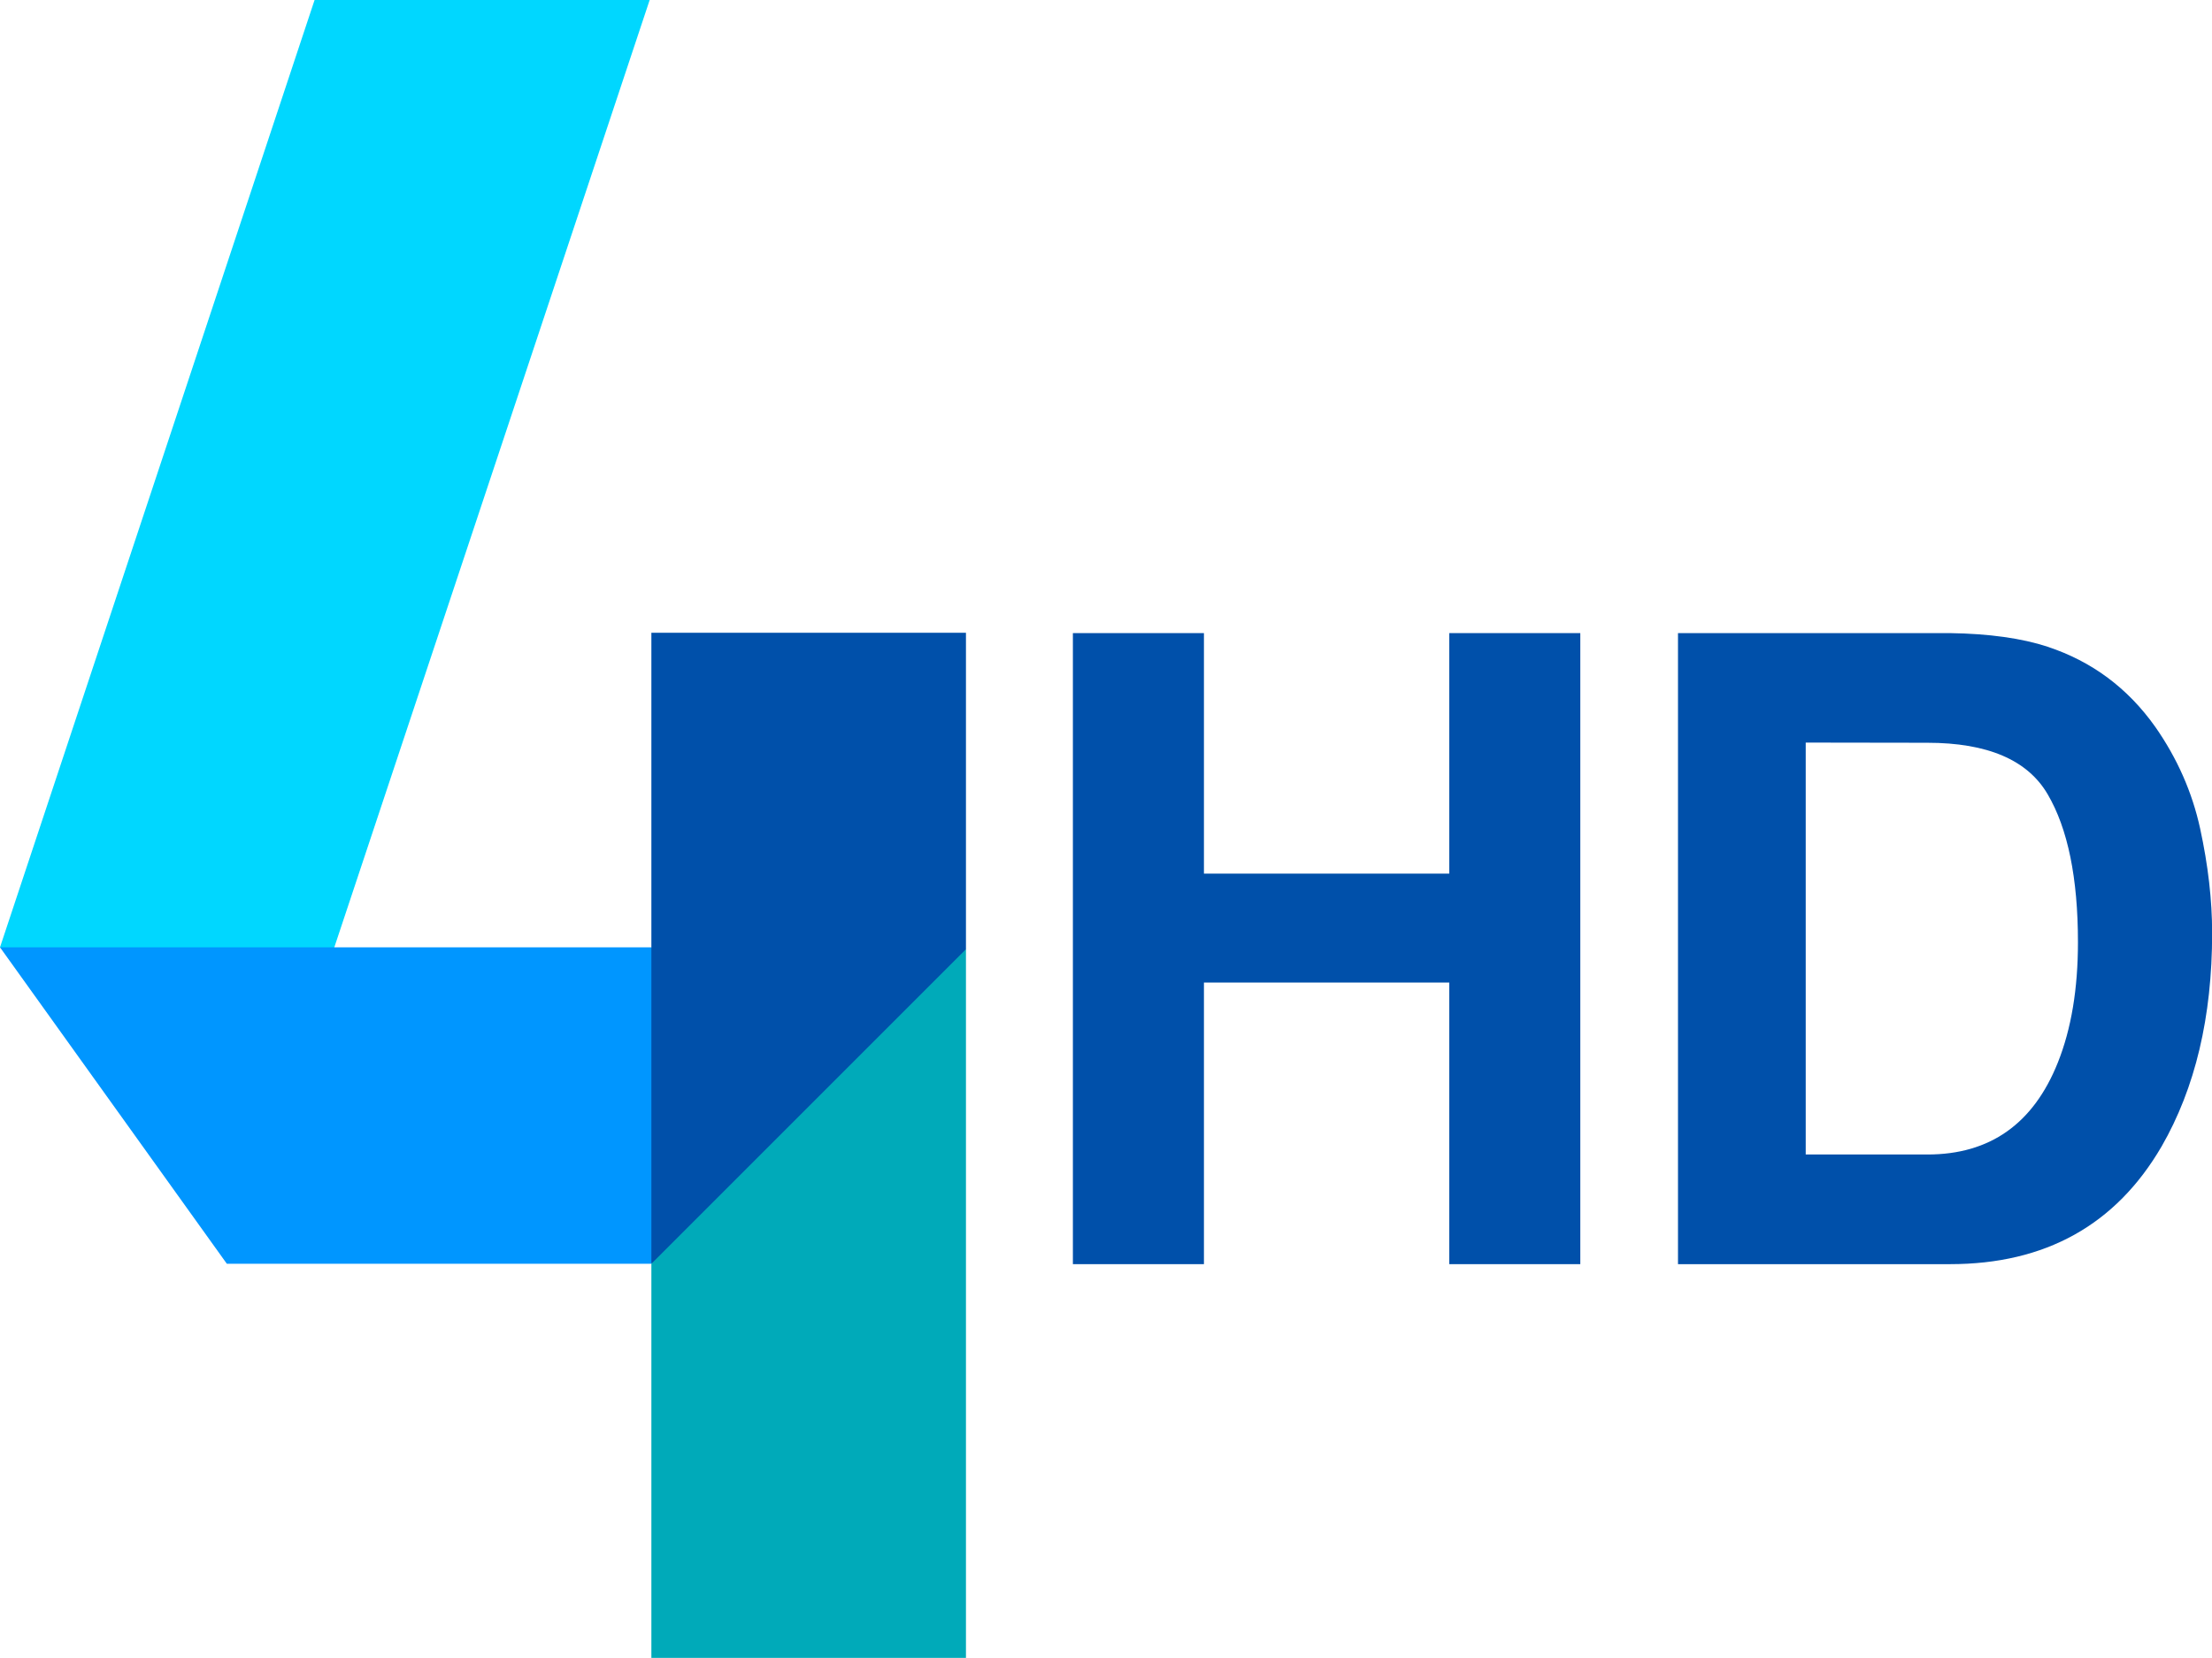 <?xml version="1.0" encoding="UTF-8"?>
<svg width="1374" height="1029.9" version="1.1" viewBox="0 0 363.53 272.49" xmlns="http://www.w3.org/2000/svg">
 <g transform="translate(0 -.002)">
  <path d="m107.05 207.71v64.78h51.7v-116.48l-31.63 8.17z" fill="#00aab9"/>
  <path d="m0 155.7 51.7-155.7h55.07l-52.64 158.14-24.33 17.64z" fill="#00d7ff"/>
  <path d="m0 155.7 37.28 52.01h69.77l13.99-38.02-13.99-13.99z" fill="#0096ff"/>
  <path d="m107.05 207.71v-103.71h51.7v52.01z" fill="#0050aa"/>
 </g>
 <g transform="matrix(30.291 0 0 30.291 0 -7981.4)" fill="#0050aa">
  <path d="m5.821 270.35v-3.424h0.711v1.305h1.331v-1.305h0.711v3.424h-0.711v-1.528h-1.331v1.528z"/>
  <path d="m9.797 267.52v2.235h0.661c0.338 0 0.574-0.166 0.707-0.499 0.073-0.183 0.109-0.4 0.109-0.653 0-0.348-0.055-0.616-0.164-0.802-0.109-0.187-0.327-0.28-0.653-0.28zm1.312-0.52c0.24 0.079 0.435 0.224 0.584 0.434 0.119 0.17 0.201 0.355 0.244 0.553 0.043 0.198 0.065 0.387 0.065 0.567 0 0.455-0.092 0.841-0.274 1.157-0.248 0.426-0.631 0.639-1.148 0.639h-1.476v-3.424h1.476c0.212 3e-3 0.389 0.028 0.53 0.074"/>
 </g>
</svg>
